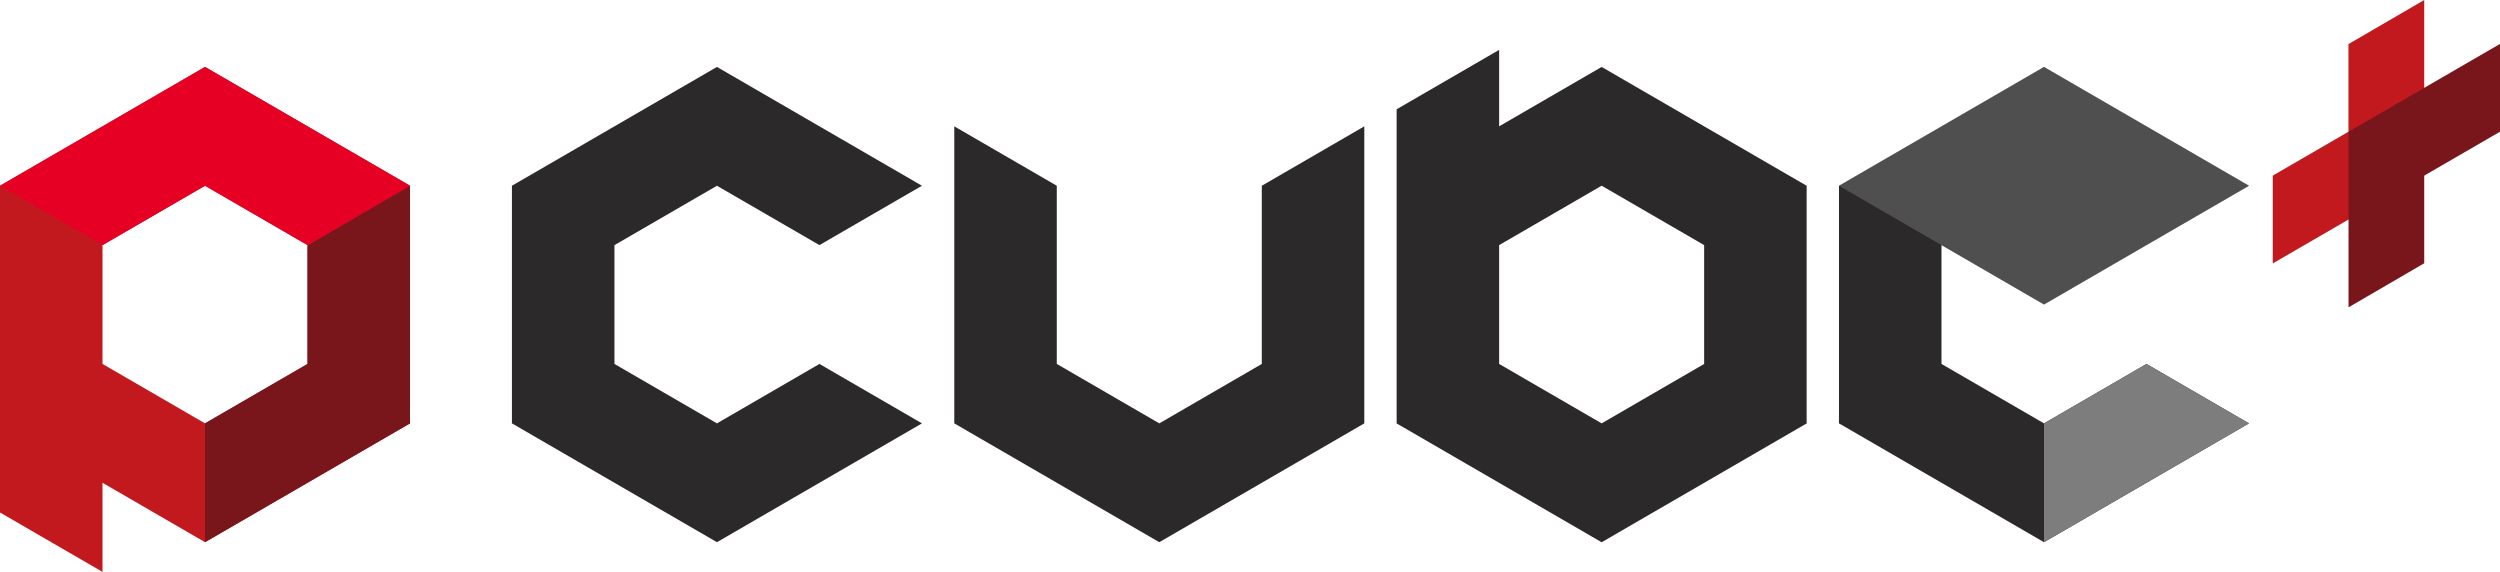<svg width="153" height="35" viewBox="0 0 153 35" fill="none" xmlns="http://www.w3.org/2000/svg">
<g clip-path="url(#clip0_2023_936)">
<path d="M12.547 4.096L0 11.368V31.364L6.273 35V29.546L12.547 33.182L25.093 25.91V11.368L12.547 4.096ZM18.82 22.273L12.547 25.91L6.273 22.273V15.001L12.547 11.365L18.82 15.001V22.273Z" fill="#C2191F"/>
<path d="M110.567 25.91V11.368L98.02 4.096L91.747 7.732V3.052L85.474 6.688V11.368V25.913L98.02 33.186L110.567 25.913V25.91ZM104.294 22.273L98.02 25.91L91.747 22.273V15.001L98.02 11.365L104.294 15.001V22.273Z" fill="#2B2929"/>
<path d="M143.726 2.698V8.061L139.093 10.748V16.122L148.363 10.748V0L143.726 2.698Z" fill="#C2191F"/>
<path d="M148.363 16.111V10.748L153 8.061V2.687L143.73 8.061V18.809L148.363 16.111Z" fill="#79161B"/>
<path d="M18.82 15.019V22.273L12.547 25.91V33.182L25.093 25.91V11.368L18.82 15.019Z" fill="#79161B"/>
<path d="M77.222 11.368V22.273L70.949 25.91L64.675 22.273V11.368L58.402 7.732V25.91L64.675 29.546L70.949 33.182L83.495 25.91V7.732L77.222 11.368Z" fill="#2B2929"/>
<path d="M125.092 25.91L118.819 22.273V15.001L125.092 18.637L131.365 15.001L137.639 11.368L125.092 4.096L112.545 11.368V25.91L118.819 29.546L125.092 33.182L137.639 25.91L131.365 22.273L125.092 25.91Z" fill="#2B2929"/>
<path d="M6.288 14.994L12.547 11.368L18.82 15.001L25.093 11.365L12.547 4.096L0 11.368L6.288 14.994Z" fill="#E60024"/>
<path d="M43.877 25.91L37.604 22.273V15.001L37.618 14.994L43.877 11.368L50.15 15.001L54.863 12.27L56.423 11.368L43.877 4.096L31.33 11.368V25.91L37.604 29.546L43.877 33.182L56.423 25.91L50.15 22.273L43.877 25.91Z" fill="#2B2929"/>
<g style="mix-blend-mode:screen" opacity="0.25">
<path d="M125.092 4.096L112.545 11.368L125.092 18.637L137.639 11.368L125.092 4.096Z" fill="#C0BFBF"/>
</g>
<g style="mix-blend-mode:multiply">
<path d="M125.092 25.91V33.182L137.639 25.91L131.365 22.273L125.092 25.91Z" fill="#7E7D7E"/>
</g>
</g>
<defs>
<clipPath id="clip0_2023_936">
<rect width="153" height="35" fill="white"/>
</clipPath>
</defs>
</svg>
